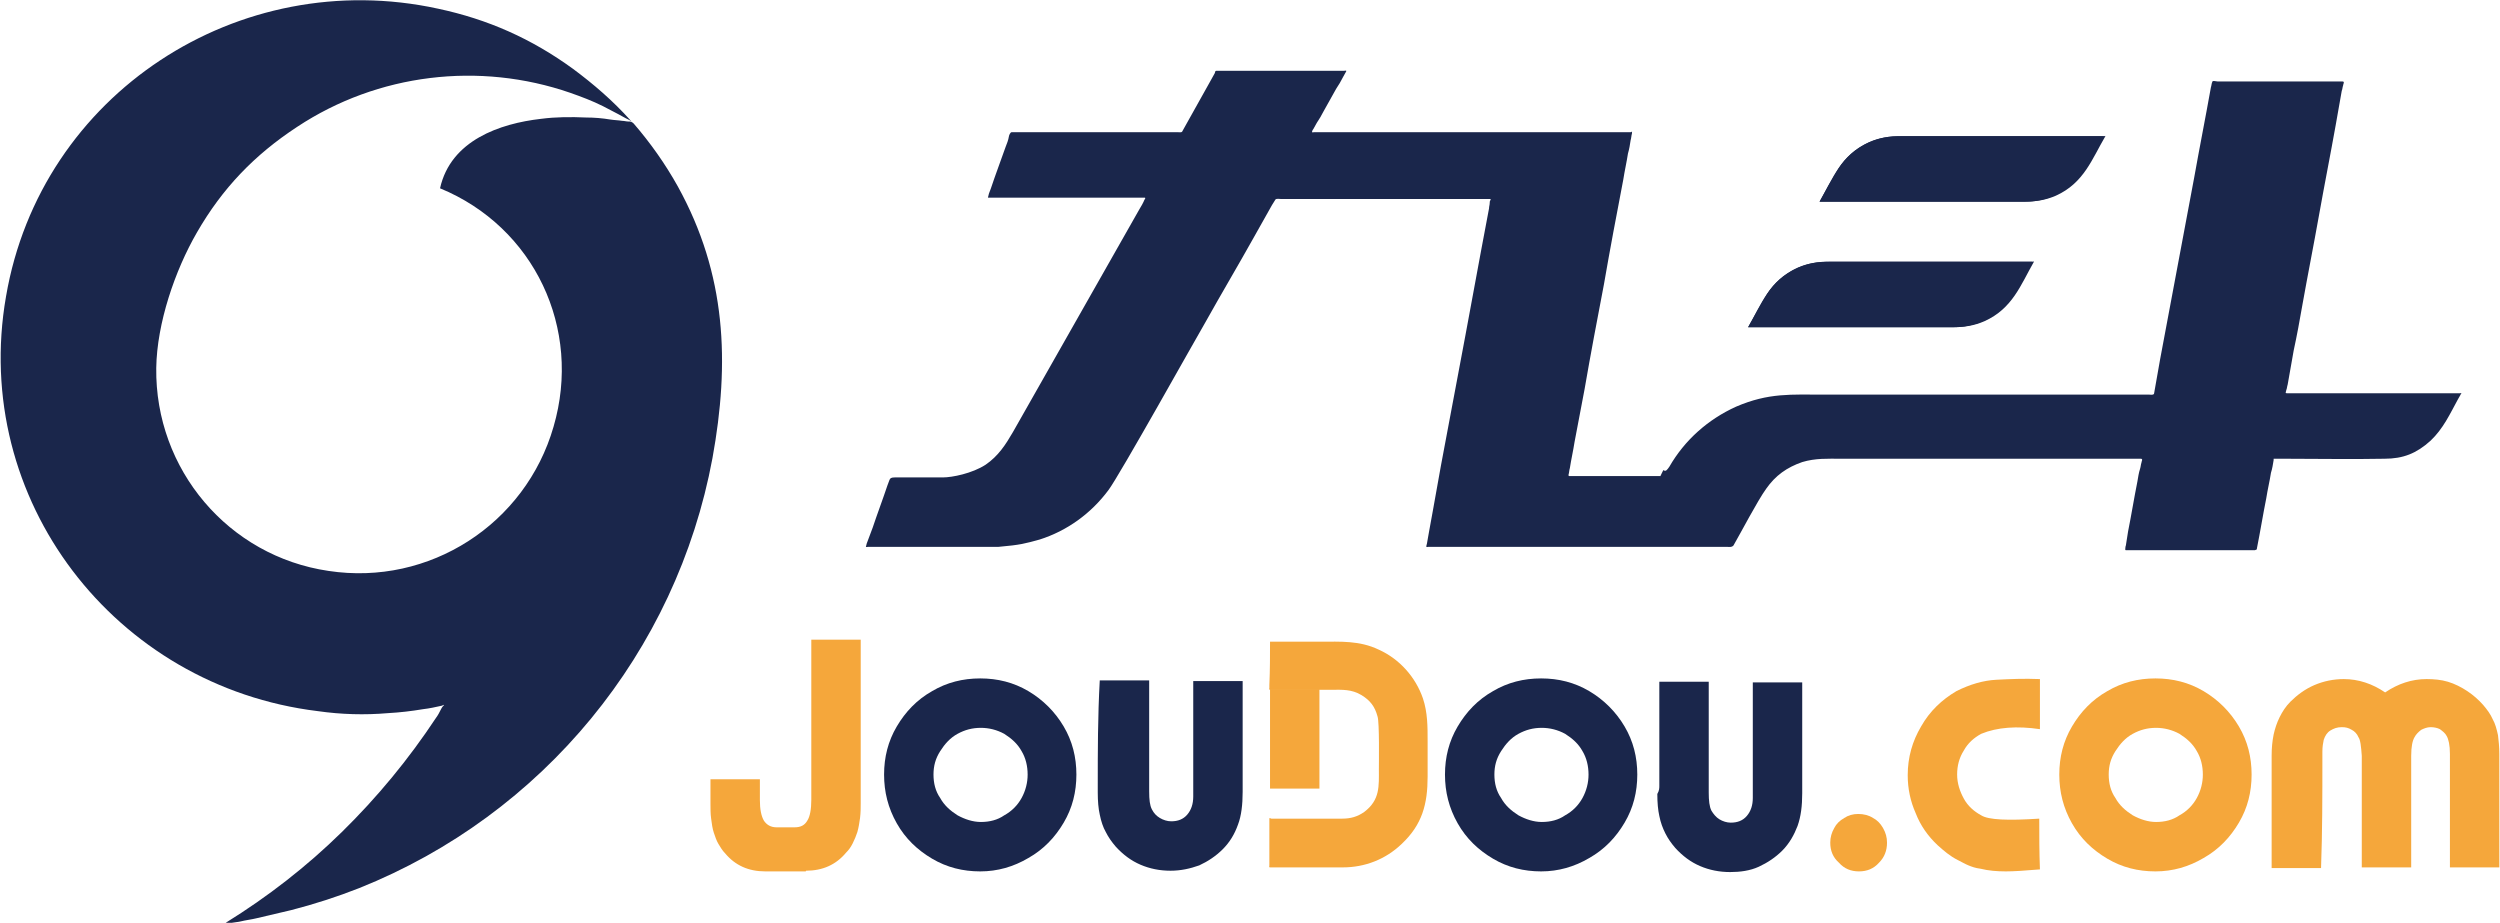 <?xml version="1.0" encoding="utf-8"?>
<!-- Generator: Adobe Illustrator 19.0.0, SVG Export Plug-In . SVG Version: 6.00 Build 0)  -->
<svg version="1.1" id="图层_1" xmlns="http://www.w3.org/2000/svg" xmlns:xlink="http://www.w3.org/1999/xlink" x="0px" y="0px"
	 viewBox="0 0 374.4 138.2" style="enable-background:new 0 0 374.4 138.2;" xml:space="preserve">
<style type="text/css">
	.st0{fill:#1A264B;}
	.st1{fill:#F5A73B;}
</style>
<path id="XMLID_24_" class="st0" d="M250,69.9c2.3-4,5.8-7.1,10-9c4.9-2.1,8.2-1.8,13.3-1.8c9.1,0,18.2,0,27.3,0c4.5,0,9.1,0,13.6,0
	c2.3,0,4.5,0,6.8,0c0.3,0,0.6,0,0.9,0c0.1,0,0.7,0.1,0.7-0.2c0.1-0.6,0.2-1.1,0.3-1.7c0.2-1.1,0.4-2.3,0.6-3.4
	c1.7-9.1,3.4-18.1,5.1-27.2c0.8-4.5,1.7-9,2.5-13.5c0.1-0.3,0.1-0.6,0.2-0.8c0-0.3,0.6-0.1,0.8-0.1c0.6,0,1.1,0,1.7,0
	c1.1,0,2.3,0,3.4,0c2.3,0,4.5,0,6.8,0c2.3,0,4.5,0,6.8,0c0.4,0,0.1,0.4,0.1,0.6c-0.1,0.3-0.1,0.6-0.2,0.8c-0.1,0.6-0.2,1.1-0.3,1.7
	c-0.2,1.1-0.4,2.3-0.6,3.4c-0.8,4.5-1.7,9-2.5,13.5c-0.8,4.5-1.7,9-2.5,13.5c-0.4,2.3-0.8,4.5-1.3,6.8c-0.2,1.1-0.4,2.3-0.6,3.4
	c-0.1,0.6-0.2,1.1-0.3,1.7c-0.1,0.3-0.1,0.6-0.2,0.8c0,0.1-0.1,0.3-0.1,0.4c0,0.1,0.2,0.1,0.3,0.1c4.5,0,9,0,13.5,0
	c2.3,0,4.5,0,6.8,0c1.1,0,2.3,0,3.4,0c0.6,0,1.1,0,1.7,0c0.1,0,0.3,0,0.4,0c0.1,0,0.3-0.1,0.2,0c0,0.1-0.1,0.1-0.1,0.2
	c-0.1,0.2-0.3,0.5-0.4,0.7c-1.2,2.2-2.2,4.4-4.1,6.2c-2.1,1.9-4.1,2.7-6.9,2.7c-5,0.1-10,0-15,0c-0.3,0-0.6,0-0.9,0
	c-0.2,0-0.3,0-0.5,0c-0.1,0-0.2,0-0.2,0c0,0.1,0,0.2,0,0.2c-0.1,0.6-0.2,1.3-0.4,1.9c-0.2,1.3-0.5,2.5-0.7,3.8
	c-0.5,2.5-0.9,5-1.4,7.5c0,0.1,0,0.2-0.1,0.2c0,0.1-0.1,0-0.2,0.1c-0.2,0-0.3,0-0.5,0c-0.3,0-0.6,0-0.9,0c-0.6,0-1.3,0-1.9,0
	c-1.3,0-2.5,0-3.8,0c-2.5,0-5,0-7.5,0c-1.3,0-2.5,0-3.8,0c-0.3,0-0.6,0-0.9,0c-0.2,0-0.1-0.2-0.1-0.4c0-0.2,0.1-0.3,0.1-0.5
	c0.1-0.6,0.2-1.3,0.3-1.9c0.5-2.5,0.9-5,1.4-7.5c0.1-0.6,0.2-1.3,0.4-1.9c0.1-0.3,0.1-0.6,0.2-0.9c0-0.2,0.3-0.6-0.1-0.6
	c-0.9,0-1.8,0-2.7,0c-1.8,0-3.6,0-5.5,0c-7.3,0-14.6,0-21.9,0c-3.3,0-6.6,0-9.9,0c-1.6,0-3.3,0-4.9,0c-2,0-3.8-0.1-5.8,0.5
	c-2.3,0.8-4,2-5.4,4c-1.3,1.8-3.8,6.6-4.9,8.5c-0.3,0.3-0.6,0.2-0.9,0.2c-0.3,0-0.6,0-0.9,0c-0.6,0-1.2,0-1.9,0c-1.2,0-2.5,0-3.7,0
	c-2.5,0-5,0-7.5,0c-10,0-19.9,0-29.9,0c-0.3,0-0.6,0-0.9,0c-0.1,0-0.3,0.1-0.3-0.1c0-0.1,0.1-0.3,0.1-0.4c0.1-0.6,0.2-1.1,0.3-1.7
	c0.2-1.1,0.4-2.2,0.6-3.3c0.4-2.2,0.8-4.4,1.2-6.7c0.8-4.4,1.7-8.9,2.5-13.3c1.6-8.4,3.1-16.8,4.7-25.2c0-0.3,0.1-0.5,0.1-0.8
	c0-0.1,0-0.3,0.1-0.4c0-0.1,0.1-0.2,0-0.2c-0.1,0-0.1,0-0.2,0c-0.5,0-1.1,0-1.6,0c-1.1,0-2.2,0-3.3,0c-2.2,0-4.4,0-6.6,0
	c-4.4,0-8.8,0-13.1,0c-2.2,0-4.4,0-6.6,0c-0.1,0-0.7-0.1-0.8,0.1c-0.2,0.3-0.3,0.5-0.5,0.8c-0.3,0.5-0.6,1.1-0.9,1.6
	c-0.6,1.1-1.2,2.1-1.8,3.2c-2.4,4.3-4.9,8.5-7.3,12.8c-1.3,2.2-12.9,23-14.5,25.1c-2.6,3.5-6.2,6.1-10.3,7.4
	c-2.2,0.6-2.8,0.8-6.2,1.1c-2.6,0-4.9,0-7.7,0c-2.6,0-5.3,0-7.9,0c-1.3,0-2.6,0-3.9,0c-0.1,0-0.4,0.1-0.3-0.1c0-0.1,0.1-0.3,0.1-0.4
	c0.1-0.3,0.2-0.5,0.3-0.8c0.2-0.5,0.4-1.1,0.6-1.6c0.7-2.1,1.5-4.2,2.2-6.3c0.1-0.3,0.2-0.5,0.3-0.8c0.1-0.3,0.3-0.4,0.8-0.4
	c0.8,0,1.6,0,2.4,0c1.6,0,3.2,0,4.8,0c1.4,0,4.4-0.6,6.4-1.9c1.9-1.3,3-3,4.1-4.9c2.1-3.7,4.2-7.4,6.3-11.1
	c4.2-7.4,8.4-14.8,12.6-22.2c0.3-0.5,0.6-1,0.8-1.5c0.1-0.1,0.2-0.3,0-0.3c-0.1,0-0.3,0-0.4,0c-0.3,0-0.6,0-0.9,0
	c-1.1,0-2.3,0-3.4,0c-2.3,0-4.5,0-6.8,0c-2.2,0-4.5,0-6.7,0c-1.1,0-2.2,0-3.3,0c-0.6,0-1.1,0-1.7,0c-0.1,0-0.1,0-0.2,0
	c-0.1,0,0-0.1,0-0.2c0-0.1,0.1-0.3,0.1-0.4c0.1-0.3,0.2-0.5,0.3-0.8c0.7-2.1,1.5-4.2,2.2-6.2c0.2-0.5,0.4-1,0.5-1.6
	c0-0.1,0.2-0.6,0.4-0.6c0.3,0,0.5,0,0.8,0c1.1,0,2.1,0,3.2,0c4.3,0,8.6,0,12.8,0c2.2,0,4.3,0,6.5,0c0.5,0,1.1,0,1.6,0
	c0.3,0,0.6,0.1,0.7-0.2c0.2-0.3,0.3-0.6,0.5-0.9c0.6-1.1,1.3-2.3,1.9-3.4c0.6-1.1,1.3-2.3,1.9-3.4c0.2-0.3,0.3-0.6,0.5-0.9
	c0.1-0.1,0-0.4,0.3-0.4c0.1,0,0.3,0,0.4,0c0.5,0,1.1,0,1.6,0c2.2,0,4.4,0,6.6,0c2.2,0,4.5,0,6.7,0c1.1,0,2.3,0,3.4,0
	c0.1,0,0.3,0,0.4,0c0.1,0,0.4-0.1,0.3,0.1c-0.2,0.3-0.3,0.6-0.5,0.9c-0.3,0.6-0.6,1.1-1,1.7c-0.6,1.1-1.3,2.3-1.9,3.4
	c-0.3,0.6-0.6,1.1-1,1.7c-0.2,0.3-0.3,0.6-0.5,0.9c-0.1,0.1-0.2,0.3-0.2,0.4c-0.1,0.2,0.2,0.1,0.3,0.1c2.3,0,4.6,0,6.9,0
	c10.7,0,21.4,0,32,0c2.7,0,5.3,0,8,0c0.2,0,0.3,0,0.5,0c0.1,0,0.3-0.2,0.2,0c0,0.1,0,0.2,0,0.2c-0.1,0.3-0.1,0.7-0.2,1
	c-0.1,0.7-0.2,1.3-0.4,2c-0.2,1.3-0.5,2.6-0.7,3.9c-1,5.2-2,10.5-2.9,15.7c-1,5.2-2,10.5-2.9,15.7c-0.5,2.6-1,5.2-1.5,7.9
	c-0.2,1.3-0.5,2.6-0.7,3.9c-0.1,0.3-0.1,0.7-0.2,1c0,0.1,0,0.2,0.1,0.2c0.2,0,0.3,0,0.5,0c0.3,0,0.6,0,1,0c1.3,0,2.6,0,3.8,0
	c2.6,0,5.1,0,7.7,0c0.2,0,0.3,0,0.5,0c0.1,0,0.1,0,0.2,0c0,0,0,0,0,0c0,0,0-0.1,0-0.1c0-0.1,0.1-0.1,0.1-0.2
	c0.1-0.2,0.2-0.4,0.3-0.6C249.5,70.7,249.7,70.3,250,69.9z"/>
<path id="XMLID_23_" class="st0" d="M272.5,30.2c10.3,0,20.6,0,30.9,0c3.8,0,7.3-2.1,9.2-5.4c0.8-1.5,1.7-2.9,2.5-4.4
	c-10.3,0-20.6,0-30.9,0c-3.8,0-7.4,2.1-9.2,5.4C274.1,27.3,273.3,28.7,272.5,30.2z"/>
<path id="XMLID_22_" class="st0" d="M65.9,28.2c1.6-7.2,9-9.7,15.1-10.4c2.3-0.3,4.5-0.3,6.8-0.2c1.2,0,2.4,0.1,3.6,0.3
	c0.6,0.1,1.2,0.1,1.8,0.2c0.3,0,0.6,0.1,0.9,0.1c0.3,0,0.5,0,0.8,0.3c2.5,2.9,4.7,6,6.6,9.4c7.3,13.2,7.8,26.4,5.2,40.7
	c-5.4,29.1-25.4,53.4-52.9,64.4c-3.3,1.3-6.7,2.4-10.2,3.3c-1.7,0.4-3.4,0.8-5.1,1.2c-0.8,0.2-1.7,0.3-2.5,0.5
	c-0.4,0.1-0.8,0.1-1.3,0.2c-0.2,0-0.4,0.1-0.6,0.1c-0.1,0-0.2,0-0.3,0c0,0-0.1,0-0.1,0c0,0,0.1-0.1,0.1-0.1
	c6.3-3.9,12.1-8.4,17.4-13.6c5.3-5.2,10-10.9,14.1-17.1c0.3-0.4,0.5-0.8,0.7-1.2c0.1-0.2,0.2-0.4,0.4-0.6c0,0,0.1-0.1,0.1-0.1
	c0-0.1-0.1,0-0.1,0c-0.1,0-0.2,0.1-0.3,0.1c-0.9,0.2-1.8,0.4-2.7,0.5c-1.8,0.3-3.5,0.5-5.3,0.6c-3.5,0.3-7,0.2-10.5-0.3
	c-30.4-3.7-52-31.7-46.7-62.1C6.1,14,35.8-5.2,65.6,1.3c7.5,1.6,14,4.5,20.2,9c3.1,2.3,6,4.8,8.6,7.7c0.1,0.1,0.4,0.4,0.2,0.2
	c-0.1-0.1-0.2-0.1-0.3-0.2c-0.2-0.1-0.4-0.2-0.6-0.3c-0.4-0.2-0.7-0.4-1.1-0.6c-0.8-0.4-1.5-0.8-2.3-1.2c-1.6-0.8-3.2-1.4-4.9-2
	C71.8,9.2,56.6,11,44.5,19c-6.4,4.2-11.2,9.2-15,15.8c-3.3,5.7-6,13.6-6.1,20.3c-0.2,15.2,10.8,28.2,25.8,30.4
	c15.1,2.3,29.5-7,33.7-21.6C87.2,49.2,80,34,65.9,28.2z"/>
<path id="XMLID_21_" class="st0" d="M164.4,117.7c0,0.3,0,0.7,0,1c0,1.3,0.1,2.4,0.3,3.3c0.2,1,0.5,1.9,0.9,2.6
	c0.4,0.8,0.9,1.5,1.5,2.2c1.1,1.2,2.3,2.1,3.7,2.7c1.4,0.6,2.9,0.9,4.5,0.9c1.5,0,2.9-0.3,4.3-0.8c1.3-0.6,2.5-1.4,3.5-2.4
	c1.1-1.1,1.8-2.3,2.3-3.7c0.5-1.3,0.7-3,0.7-4.9c0-0.3,0-0.7,0-1c0-5.2,0-10.4,0-15.6c-2.5,0-5,0-7.4,0c0,5.5,0,11.1,0,16.6
	c0,0.2,0,0.5,0,0.7c0,1.1-0.3,2-0.9,2.7c-0.6,0.7-1.4,1-2.4,1c-0.6,0-1.2-0.2-1.7-0.5c-0.5-0.3-0.9-0.7-1.2-1.3
	c-0.3-0.6-0.4-1.4-0.4-2.7c0-5.5,0-11.1,0-16.6c-2.5,0-5,0-7.4,0C164.4,107.3,164.4,112.5,164.4,117.7z"/>
<path id="XMLID_20_" class="st1" d="M274.1,126.2c0,1.2,0.4,2.2,1.3,3c0.8,0.9,1.8,1.3,3,1.3c1.2,0,2.2-0.4,3-1.3
	c0.8-0.8,1.2-1.8,1.2-3c0-0.8-0.2-1.5-0.6-2.2c-0.4-0.7-0.9-1.2-1.5-1.5c-0.6-0.4-1.4-0.6-2.2-0.6c-0.8,0-1.5,0.2-2.1,0.6
	c-0.7,0.4-1.2,0.9-1.5,1.5C274.3,124.7,274.1,125.4,274.1,126.2z"/>
<path id="XMLID_17_" class="st0" d="M216.4,116c0-2.6,0.6-5,1.9-7.2c1.3-2.2,3-4,5.3-5.3c2.2-1.3,4.6-1.9,7.2-1.9
	c2.6,0,5,0.6,7.2,1.9c2.2,1.3,4,3.1,5.3,5.3c1.3,2.2,1.9,4.6,1.9,7.2c0,2.6-0.6,5-1.9,7.2c-1.3,2.2-3,4-5.3,5.3
	c-2.2,1.3-4.6,2-7.2,2c-2.6,0-5-0.6-7.2-1.9c-2.2-1.3-4-3-5.3-5.3C217,121,216.4,118.6,216.4,116z M223.8,116c0,1.3,0.3,2.5,1,3.5
	c0.6,1.1,1.5,1.9,2.6,2.6c1.1,0.6,2.3,1,3.5,1c1.3,0,2.5-0.3,3.5-1c1.1-0.6,2-1.5,2.6-2.6c0.6-1.1,0.9-2.3,0.9-3.5
	c0-1.3-0.3-2.5-0.9-3.5c-0.6-1.1-1.5-1.9-2.6-2.6c-1.1-0.6-2.3-0.9-3.5-0.9c-1.3,0-2.4,0.3-3.5,0.9c-1.1,0.6-1.9,1.5-2.6,2.6
	C224.1,113.6,223.8,114.7,223.8,116z"/>
<path id="XMLID_16_" class="st0" d="M248.5,117.7c0-5.2,0-10.4,0-15.6c2.5,0,5,0,7.4,0c0,5.5,0,11.1,0,16.6c0,1.2,0.1,2.1,0.4,2.7
	c0.3,0.5,0.7,1,1.2,1.3c0.5,0.3,1.1,0.5,1.7,0.5c1,0,1.8-0.3,2.4-1c0.6-0.7,0.9-1.6,0.9-2.7c0-0.2,0-0.5,0-0.7c0-5.5,0-11.1,0-16.6
	c2.5,0,5,0,7.4,0c0,5.2,0,10.4,0,15.6c0,0.3,0,0.7,0,1c0,1.9-0.2,3.5-0.7,4.9c-0.5,1.3-1.2,2.6-2.3,3.7c-1,1-2.2,1.8-3.5,2.4
	c-1.3,0.6-2.8,0.8-4.3,0.8c-1.6,0-3.1-0.3-4.5-0.9c-1.4-0.6-2.6-1.5-3.7-2.7c-0.6-0.7-1.1-1.4-1.5-2.2c-0.4-0.8-0.7-1.6-0.9-2.6
	c-0.2-0.9-0.3-2-0.3-3.3C248.5,118.4,248.5,118,248.5,117.7z"/>
<path id="XMLID_15_" class="st1" d="M120.6,130.5c-1.9,0-3.9,0-5.8,0c-0.1,0-0.1,0-0.2,0c-2.5,0-4.5-0.9-6-2.7
	c-0.4-0.4-0.7-0.9-1-1.4c-0.3-0.5-0.5-1.1-0.7-1.7c-0.2-0.6-0.3-1.3-0.4-2.1c-0.1-0.7-0.1-1.5-0.1-2.2c0-0.4,0-0.7,0-1
	c0-0.2,0-1.1,0-2.7c2.5,0,5,0,7.4,0c0,1.7,0,2.6,0,2.7c0,0.1,0,0.2,0,0.4c0,1.4,0.2,2.4,0.6,3.1c0.4,0.6,1,1,1.9,1c0,0,0,0,0,0
	c0.9,0,1.8,0,2.7,0c0,0,0,0,0,0c0.9,0,1.5-0.3,1.9-1c0.4-0.6,0.6-1.7,0.6-3.1c0-0.2,0-0.4,0-0.6c0-5.7,0-13.5,0-23.4
	c2.5,0,5,0,7.4,0c0,9.8,0,17.5,0,23.2c0,0.4,0,0.9,0,1.3c0,0.7,0,1.4-0.1,2.2c-0.1,0.7-0.2,1.4-0.4,2.1c-0.2,0.6-0.4,1.1-0.7,1.7
	c-0.3,0.6-0.6,1-1,1.4c-1.5,1.8-3.5,2.7-6,2.7C120.7,130.5,120.7,130.5,120.6,130.5z"/>
<path id="XMLID_14_" class="st1" d="M190.2,96.1c2.5,0,5,0,7.5,0c3,0,5.9-0.2,8.8,1.2c3.1,1.4,5.5,4.1,6.6,7.3
	c0.7,2.1,0.7,4.2,0.7,6.4c0,1.8,0,3.6,0,5.3c0,4.1-0.8,7.2-3.9,10.1c-2.4,2.3-5.5,3.5-8.8,3.5c-2.3,0-4.6,0-6.9,0
	c-0.9,0-1.8,0-2.7,0c-0.4,0-0.9,0-1.3,0c-0.2,0-0.1-0.2-0.1-0.3c0-0.1,0-0.3,0-0.4c0-1.1,0-2.1,0-3.2c0-1.1,0-2.1,0-3.2
	c0-0.1,0-0.1,0-0.2c0-0.2,0.2,0,0.3,0c0.2,0,0.4,0,0.7,0c0.4,0,0.9,0,1.3,0c0.9,0,1.8,0,2.7,0c2,0,3.9,0,5.9,0c1.3,0,2.3-0.3,3.3-1
	c2.4-1.8,2.2-3.9,2.2-6.4c0-0.9,0.1-7-0.2-7.9c-0.4-1.5-1.1-2.4-2.4-3.2c-1.5-0.9-2.9-0.8-4.4-0.8c-1.8,0-3.6,0-5.3,0
	c-0.9,0-1.8,0-2.7,0c-0.4,0-0.9,0-1.3,0c-0.2,0-0.1-0.2-0.1-0.3c0-0.1,0-0.3,0-0.4C190.2,100.3,190.2,98.2,190.2,96.1z"/>
<path id="XMLID_13_" class="st0" d="M261.8,49c2-3.5,3.2-7,7.4-8.9c1.6-0.7,3.1-0.9,4.8-0.9c2.3,0,4.6,0,6.9,0c3.9,0,7.9,0,11.8,0
	c2,0,3.9,0,5.9,0c1,0,2,0,3,0c0.5,0,1,0,1.5,0c0.2,0,0.5,0,0.7,0c0.1,0,0.2,0,0.4,0c0.1,0,0.1,0,0.2,0c0.1,0,0.2-0.1,0.2,0
	c-2,3.5-3.2,7-7.4,8.9c-1.6,0.7-3.1,0.9-4.8,0.9c-2.3,0-4.6,0-6.9,0C277.5,49,269.6,49,261.8,49z"/>
<path id="XMLID_12_" class="st1" d="M347.8,113.8c0-0.2,0-0.3,0-0.5c0-0.2,0-0.3,0-0.4c0-0.1,0-0.2,0-0.3c0-0.8,0.1-1.3,0.2-1.8
	c0.2-0.6,0.5-1.1,1-1.4c0.5-0.3,1-0.5,1.7-0.5c0.6,0,1,0.1,1.5,0.4c0.4,0.2,0.8,0.6,1,1.1c0.3,0.4,0.4,1.4,0.5,2.8
	c0,0.2,0,0.4,0,0.6c0,5.4,0,10.7,0,16.1c2.5,0,4.9,0,7.4,0c0-5.4,0-10.7,0-16.1c0-0.2,0-0.4,0-0.6c0-1.4,0.2-2.3,0.5-2.8
	c0.2-0.4,0.6-0.8,1-1.1c0.4-0.2,0.9-0.4,1.4-0.4c0.5,0,1,0.1,1.4,0.3c0.4,0.3,0.8,0.6,1,1c0.3,0.5,0.5,1.4,0.5,2.7
	c0,0.3,0,0.6,0,0.9c0,5.4,0,10.7,0,16.1c2.5,0,4.9,0,7.4,0c0-5.3,0-10.6,0-15.8c0-0.4,0-0.8,0-1.2c0-1-0.1-2-0.2-2.8
	c-0.2-0.9-0.4-1.7-0.8-2.4c-0.3-0.7-0.8-1.4-1.4-2.1c-0.7-0.8-1.5-1.5-2.4-2.1c-0.9-0.6-1.9-1.1-2.9-1.4c-1-0.3-2.1-0.4-3.2-0.4
	c-2.2,0-4.3,0.7-6.2,2c-1.9-1.3-4-2-6.2-2c-1.5,0-3,0.3-4.4,0.9c-1.4,0.6-2.6,1.5-3.6,2.5c-0.7,0.7-1.2,1.5-1.6,2.3
	c-0.4,0.8-0.7,1.7-0.9,2.6c-0.2,1-0.3,2-0.3,3.2c0,0.3,0,0.6,0,1c0,5.3,0,10.6,0,15.8c2.5,0,5,0,7.4,0
	C347.8,124.5,347.8,119.2,347.8,113.8z"/>
<path id="XMLID_11_" class="st1" d="M305.4,122.6c-4.7,0.3-7.6,0.2-8.7-0.5c-1.1-0.6-2-1.4-2.6-2.5c-0.6-1.1-1-2.3-1-3.6
	c0-1.3,0.3-2.5,1-3.6c0.6-1.1,1.5-1.9,2.6-2.5c2.4-1,5.4-1.2,8.8-0.7c0-2.5,0-5,0-7.5c-2.4-0.1-4.5,0-6.5,0.1c-2,0.1-4,0.7-6,1.7
	c-2.2,1.3-4,3-5.3,5.3c-1.3,2.2-2,4.6-2,7.3c0,2,0.4,3.9,1.2,5.7c0.7,1.8,1.8,3.4,3.3,4.8c0.9,0.8,1.8,1.6,3,2.2
	c0.6,0.3,1.1,0.6,1.6,0.8c0.5,0.2,1,0.4,1.8,0.5c1.2,0.3,2.5,0.4,3.8,0.4c1.1,0,2.8-0.1,5.1-0.3
	C305.4,127.6,305.4,125.1,305.4,122.6z"/>
<rect id="XMLID_10_" x="190.2" y="103.2" class="st1" width="7.4" height="14.9"/>
<path id="XMLID_9_" class="st0" d="M261.8,49c10.3,0,20.6,0,30.9,0c3.8,0,7.3-2.1,9.2-5.4c0.8-1.5,1.7-2.9,2.5-4.4
	c-10.3,0-20.6,0-30.9,0c-3.8,0-7.4,2.1-9.2,5.4C263.4,46.1,262.6,47.6,261.8,49z"/>
<path id="XMLID_8_" class="st0" d="M272.5,30.2c2-3.5,3.2-7,7.4-8.9c1.6-0.7,3.1-0.9,4.8-0.9c2.3,0,4.6,0,6.9,0c3.9,0,7.9,0,11.8,0
	c2,0,3.9,0,5.9,0c1,0,2,0,3,0c0.5,0,1,0,1.5,0c0.2,0,0.5,0,0.7,0c0.1,0,0.2,0,0.4,0c0.1,0,0.1,0,0.2,0c0.1,0,0.2-0.1,0.2,0
	c-2,3.4-3.2,7-7.4,8.9c-1.6,0.7-3.1,0.9-4.8,0.9c-2.3,0-4.6,0-6.9,0C288.2,30.2,280.3,30.2,272.5,30.2z"/>
<path id="XMLID_5_" class="st0" d="M132.4,116c0-2.6,0.6-5,1.9-7.2c1.3-2.2,3-4,5.3-5.3c2.2-1.3,4.6-1.9,7.2-1.9
	c2.6,0,5,0.6,7.2,1.9c2.2,1.3,4,3.1,5.3,5.3c1.3,2.2,1.9,4.6,1.9,7.2c0,2.6-0.6,5-1.9,7.2c-1.3,2.2-3,4-5.3,5.3
	c-2.2,1.3-4.6,2-7.2,2c-2.6,0-5-0.6-7.2-1.9c-2.2-1.3-4-3-5.3-5.3C133,121,132.4,118.6,132.4,116z M139.8,116c0,1.3,0.3,2.5,1,3.5
	c0.6,1.1,1.5,1.9,2.6,2.6c1.1,0.6,2.3,1,3.5,1c1.3,0,2.5-0.3,3.5-1c1.1-0.6,2-1.5,2.6-2.6c0.6-1.1,0.9-2.3,0.9-3.5
	c0-1.3-0.3-2.5-0.9-3.5c-0.6-1.1-1.5-1.9-2.6-2.6c-1.1-0.6-2.3-0.9-3.5-0.9c-1.3,0-2.4,0.3-3.5,0.9c-1.1,0.6-1.9,1.5-2.6,2.6
	C140.1,113.6,139.8,114.7,139.8,116z"/>
<path id="XMLID_2_" class="st1" d="M308.4,116c0-2.6,0.6-5,1.9-7.2c1.3-2.2,3-4,5.3-5.3c2.2-1.3,4.6-1.9,7.2-1.9
	c2.6,0,5,0.6,7.2,1.9c2.2,1.3,4,3.1,5.3,5.3c1.3,2.2,1.9,4.6,1.9,7.2c0,2.6-0.6,5-1.9,7.2c-1.3,2.2-3,4-5.3,5.3
	c-2.2,1.3-4.6,2-7.2,2c-2.6,0-5-0.6-7.2-1.9c-2.2-1.3-4-3-5.3-5.3C309,121,308.4,118.6,308.4,116z M315.8,116c0,1.3,0.3,2.5,1,3.5
	c0.6,1.1,1.5,1.9,2.6,2.6c1.1,0.6,2.3,1,3.5,1c1.3,0,2.5-0.3,3.5-1c1.1-0.6,2-1.5,2.6-2.6c0.6-1.1,0.9-2.3,0.9-3.5
	c0-1.3-0.3-2.5-0.9-3.5c-0.6-1.1-1.5-1.9-2.6-2.6c-1.1-0.6-2.3-0.9-3.5-0.9c-1.3,0-2.4,0.3-3.5,0.9c-1.1,0.6-1.9,1.5-2.6,2.6
	C316.1,113.6,315.8,114.7,315.8,116z"/>
</svg>
